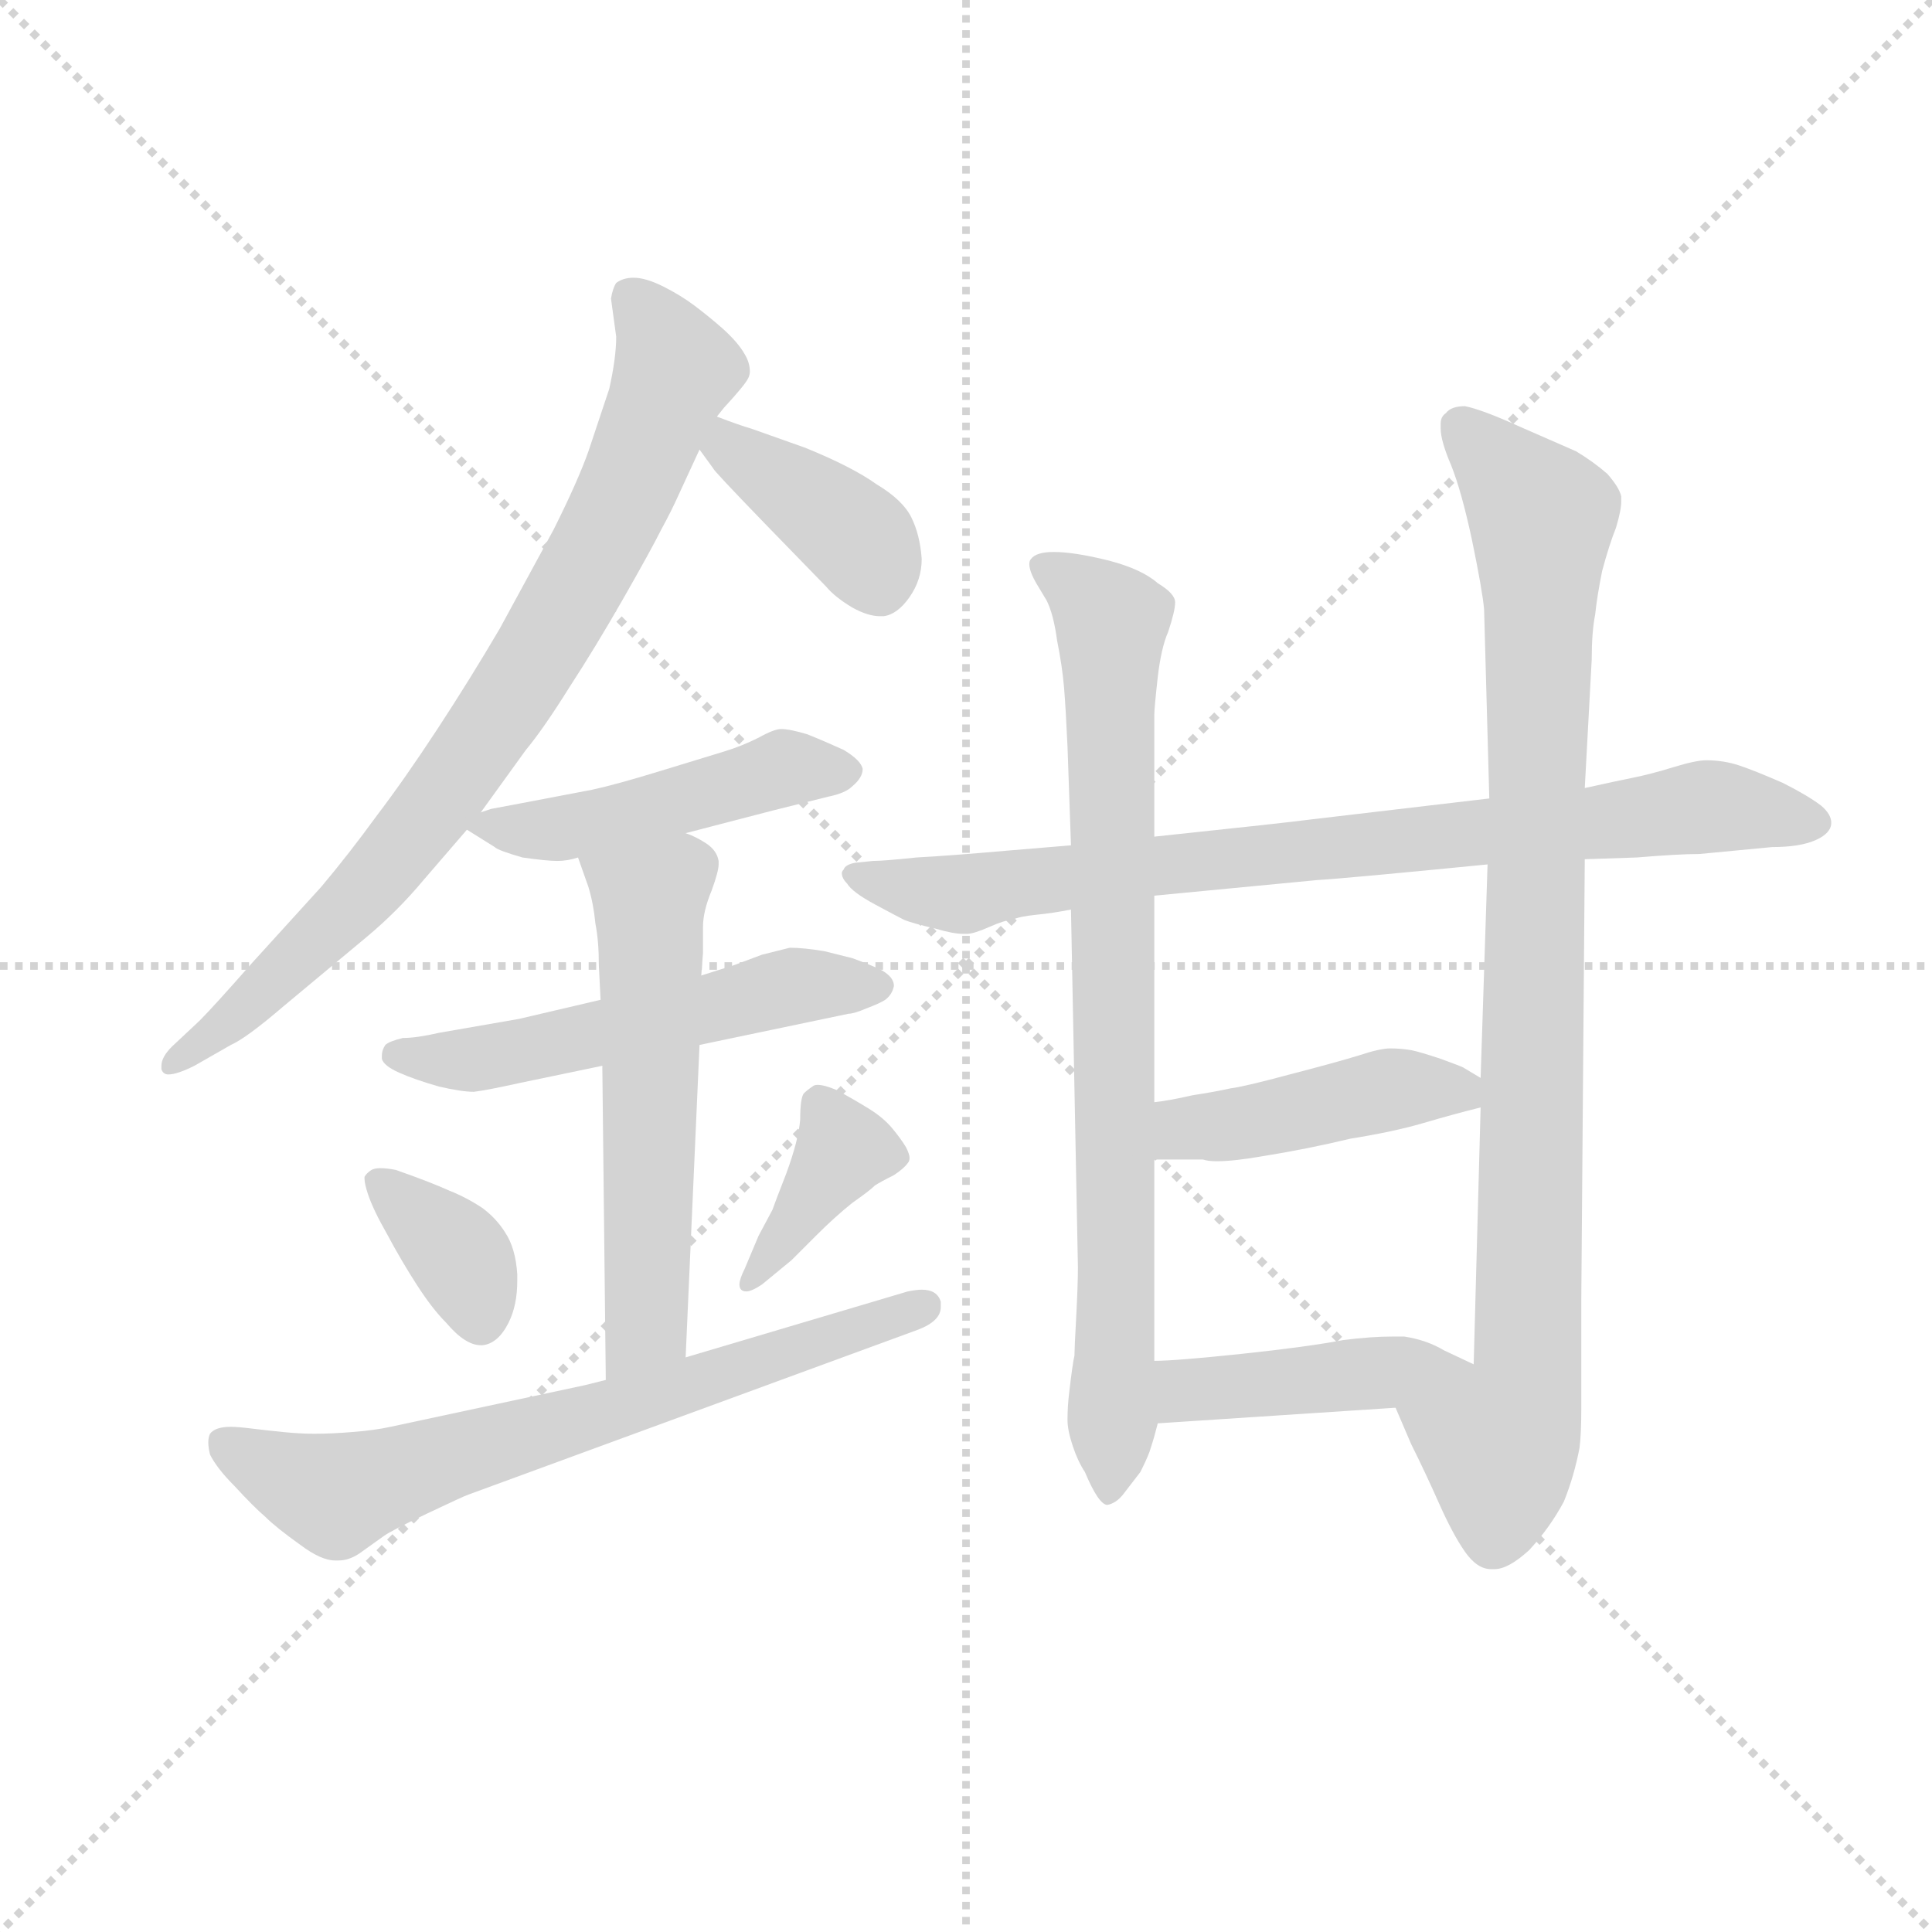 <svg version="1.1" viewBox="0 0 1024 1024" xmlns="http://www.w3.org/2000/svg">
  <g stroke="lightgray" stroke-dasharray="1,1" stroke-width="1" transform="scale(4, 4)">
    <line x1="0" y1="0" x2="256" y2="256"></line>
    <line x1="256" y1="0" x2="0" y2="256"></line>
    <line x1="128" y1="0" x2="128" y2="256"></line>
    <line x1="0" y1="128" x2="256" y2="128"></line>
  </g>
  <g transform="scale(0.92, -0.92) translate(60, -830)">
    <style type="text/css">
      
        @keyframes keyframes0 {
          from {
            stroke: blue;
            stroke-dashoffset: 809;
            stroke-width: 128;
          }
          72% {
            animation-timing-function: step-end;
            stroke: blue;
            stroke-dashoffset: 0;
            stroke-width: 128;
          }
          to {
            stroke: black;
            stroke-width: 1024;
          }
        }
        #make-me-a-hanzi-animation-0 {
          animation: keyframes0 0.908s both;
          animation-delay: 0s;
          animation-timing-function: linear;
        }
      
        @keyframes keyframes1 {
          from {
            stroke: blue;
            stroke-dashoffset: 392;
            stroke-width: 128;
          }
          56% {
            animation-timing-function: step-end;
            stroke: blue;
            stroke-dashoffset: 0;
            stroke-width: 128;
          }
          to {
            stroke: black;
            stroke-width: 1024;
          }
        }
        #make-me-a-hanzi-animation-1 {
          animation: keyframes1 0.569s both;
          animation-delay: 0.908s;
          animation-timing-function: linear;
        }
      
        @keyframes keyframes2 {
          from {
            stroke: blue;
            stroke-dashoffset: 471;
            stroke-width: 128;
          }
          61% {
            animation-timing-function: step-end;
            stroke: blue;
            stroke-dashoffset: 0;
            stroke-width: 128;
          }
          to {
            stroke: black;
            stroke-width: 1024;
          }
        }
        #make-me-a-hanzi-animation-2 {
          animation: keyframes2 0.633s both;
          animation-delay: 1.477s;
          animation-timing-function: linear;
        }
      
        @keyframes keyframes3 {
          from {
            stroke: blue;
            stroke-dashoffset: 538;
            stroke-width: 128;
          }
          64% {
            animation-timing-function: step-end;
            stroke: blue;
            stroke-dashoffset: 0;
            stroke-width: 128;
          }
          to {
            stroke: black;
            stroke-width: 1024;
          }
        }
        #make-me-a-hanzi-animation-3 {
          animation: keyframes3 0.688s both;
          animation-delay: 2.111s;
          animation-timing-function: linear;
        }
      
        @keyframes keyframes4 {
          from {
            stroke: blue;
            stroke-dashoffset: 569;
            stroke-width: 128;
          }
          65% {
            animation-timing-function: step-end;
            stroke: blue;
            stroke-dashoffset: 0;
            stroke-width: 128;
          }
          to {
            stroke: black;
            stroke-width: 1024;
          }
        }
        #make-me-a-hanzi-animation-4 {
          animation: keyframes4 0.713s both;
          animation-delay: 2.799s;
          animation-timing-function: linear;
        }
      
        @keyframes keyframes5 {
          from {
            stroke: blue;
            stroke-dashoffset: 365;
            stroke-width: 128;
          }
          54% {
            animation-timing-function: step-end;
            stroke: blue;
            stroke-dashoffset: 0;
            stroke-width: 128;
          }
          to {
            stroke: black;
            stroke-width: 1024;
          }
        }
        #make-me-a-hanzi-animation-5 {
          animation: keyframes5 0.547s both;
          animation-delay: 3.512s;
          animation-timing-function: linear;
        }
      
        @keyframes keyframes6 {
          from {
            stroke: blue;
            stroke-dashoffset: 381;
            stroke-width: 128;
          }
          55% {
            animation-timing-function: step-end;
            stroke: blue;
            stroke-dashoffset: 0;
            stroke-width: 128;
          }
          to {
            stroke: black;
            stroke-width: 1024;
          }
        }
        #make-me-a-hanzi-animation-6 {
          animation: keyframes6 0.56s both;
          animation-delay: 4.059s;
          animation-timing-function: linear;
        }
      
        @keyframes keyframes7 {
          from {
            stroke: blue;
            stroke-dashoffset: 684;
            stroke-width: 128;
          }
          69% {
            animation-timing-function: step-end;
            stroke: blue;
            stroke-dashoffset: 0;
            stroke-width: 128;
          }
          to {
            stroke: black;
            stroke-width: 1024;
          }
        }
        #make-me-a-hanzi-animation-7 {
          animation: keyframes7 0.807s both;
          animation-delay: 4.619s;
          animation-timing-function: linear;
        }
      
        @keyframes keyframes8 {
          from {
            stroke: blue;
            stroke-dashoffset: 815;
            stroke-width: 128;
          }
          73% {
            animation-timing-function: step-end;
            stroke: blue;
            stroke-dashoffset: 0;
            stroke-width: 128;
          }
          to {
            stroke: black;
            stroke-width: 1024;
          }
        }
        #make-me-a-hanzi-animation-8 {
          animation: keyframes8 0.913s both;
          animation-delay: 5.425s;
          animation-timing-function: linear;
        }
      
        @keyframes keyframes9 {
          from {
            stroke: blue;
            stroke-dashoffset: 805;
            stroke-width: 128;
          }
          72% {
            animation-timing-function: step-end;
            stroke: blue;
            stroke-dashoffset: 0;
            stroke-width: 128;
          }
          to {
            stroke: black;
            stroke-width: 1024;
          }
        }
        #make-me-a-hanzi-animation-9 {
          animation: keyframes9 0.905s both;
          animation-delay: 6.339s;
          animation-timing-function: linear;
        }
      
        @keyframes keyframes10 {
          from {
            stroke: blue;
            stroke-dashoffset: 920;
            stroke-width: 128;
          }
          75% {
            animation-timing-function: step-end;
            stroke: blue;
            stroke-dashoffset: 0;
            stroke-width: 128;
          }
          to {
            stroke: black;
            stroke-width: 1024;
          }
        }
        #make-me-a-hanzi-animation-10 {
          animation: keyframes10 0.999s both;
          animation-delay: 7.244s;
          animation-timing-function: linear;
        }
      
        @keyframes keyframes11 {
          from {
            stroke: blue;
            stroke-dashoffset: 440;
            stroke-width: 128;
          }
          59% {
            animation-timing-function: step-end;
            stroke: blue;
            stroke-dashoffset: 0;
            stroke-width: 128;
          }
          to {
            stroke: black;
            stroke-width: 1024;
          }
        }
        #make-me-a-hanzi-animation-11 {
          animation: keyframes11 0.608s both;
          animation-delay: 8.242s;
          animation-timing-function: linear;
        }
      
        @keyframes keyframes12 {
          from {
            stroke: blue;
            stroke-dashoffset: 433;
            stroke-width: 128;
          }
          58% {
            animation-timing-function: step-end;
            stroke: blue;
            stroke-dashoffset: 0;
            stroke-width: 128;
          }
          to {
            stroke: black;
            stroke-width: 1024;
          }
        }
        #make-me-a-hanzi-animation-12 {
          animation: keyframes12 0.602s both;
          animation-delay: 8.85s;
          animation-timing-function: linear;
        }
      
    </style>
    
      <path d="M 217 362 L 243 398 Q 253 410 268 434 Q 283 457 299 485 Q 315 513 321 525 Q 327 536 331 545 L 343 571 L 353 590 L 357 595 Q 369 608 371 612 Q 372 614 372 616 Q 372 621 369 626 Q 365 633 356 641 Q 348 648 340 654 Q 332 660 322 665 Q 312 670 305 670 Q 299 670 295 667 Q 293 664 292 658 L 295 636 Q 295 624 291 606 L 279 570 Q 273 553 259 525 L 228 468 Q 211 439 192 410 Q 173 381 157 360 Q 141 338 125 319 L 85 275 Q 63 250 55 242 L 39 227 Q 33 221 33 216 L 33 214 Q 34 211 37 211 Q 42 211 52 216 L 73 228 Q 82 232 103 250 L 151 290 Q 169 305 184 323 L 209 352 L 217 362 Z" fill="lightgray"></path>
    
      <path d="M 343 571 L 351 560 Q 351 559 381 528 L 416 492 Q 421 486 431 480 Q 440 475 447 475 L 449 475 Q 457 476 464 486 Q 471 496 471 508 Q 470 522 465 532 Q 460 542 445 551 Q 431 561 404 572 L 373 583 Q 366 585 353 590 C 325 601 325 595 343 571 Z" fill="lightgray"></path>
    
      <path d="M 209 352 L 225 342 Q 227 340 241 336 Q 255 334 261 334 Q 267 334 273 336 L 335 350 L 385 363 L 417 371 Q 427 373 431 377 Q 437 382 437 387 Q 436 392 426 398 Q 415 403 405 407 Q 395 410 390 410 Q 386 410 377 405 Q 367 400 357 397 L 321 386 Q 295 378 281 375 L 239 367 L 223 364 L 217 362 C 201 357 201 357 209 352 Z" fill="lightgray"></path>
    
      <path d="M 286 254 L 239 243 L 193 235 Q 180 232 172 232 Q 164 230 162 228 Q 160 225 160 222 L 160 220 Q 161 216 170 212 Q 179 208 193 204 Q 206 201 213 201 Q 221 202 239 206 L 287 216 L 343 228 L 429 246 Q 432 246 439 249 Q 447 252 450 254 Q 454 257 455 262 Q 455 267 448 271 Q 442 274 431 278 L 415 282 Q 403 284 395 284 L 379 280 L 363 274 L 344 268 L 286 254 Z" fill="lightgray"></path>
    
      <path d="M 273 336 L 279 319 Q 282 309 283 298 Q 285 288 285 274 L 286 254 L 287 216 L 289 35 C 289 5 334 18 335 48 L 343 228 L 344 268 L 345 281 L 345 296 Q 345 305 350 317 Q 354 328 354 332 L 354 334 Q 353 340 347 344 Q 341 348 335 350 C 308 363 263 364 273 336 Z" fill="lightgray"></path>
    
      <path d="M 150 152 L 150 151 Q 150 148 152 142 Q 155 133 163 119 Q 171 104 180 90 Q 189 76 197 68 Q 208 55 217 55 L 218 55 Q 227 56 233 68 Q 238 78 238 92 L 238 96 Q 237 111 231 120 Q 226 128 218 134 Q 209 140 199 144 Q 188 149 168 156 Q 163 157 159 157 Q 156 157 154 156 Q 151 154 150 152 Z" fill="lightgray"></path>
    
      <path d="M 396 104 L 410 118 Q 421 129 431 137 Q 441 144 444 147 Q 447 149 455 153 Q 461 157 463 160 Q 464 161 464 163 Q 464 165 462 169 Q 459 174 454 180 Q 449 186 441 191 Q 433 196 422 202 Q 415 205 411 205 Q 409 205 408 204 Q 405 202 403 200 Q 401 197 401 185 Q 400 173 393 154 Q 386 136 385 133 L 377 118 L 369 99 Q 366 93 366 90 Q 366 88 367 87 Q 368 86 370 86 Q 373 86 379 90 L 396 104 Z" fill="lightgray"></path>
    
      <path d="M 289 35 L 277 32 L 165 8 Q 156 6 143 5 Q 131 4 121 4 Q 113 4 103 5 Q 93 6 85 7 Q 77 8 73 8 Q 64 8 61 4 Q 60 2 60 -1 Q 60 -4 61 -8 Q 65 -16 75 -26 Q 86 -38 93 -44 Q 99 -50 113 -60 Q 125 -69 133 -69 L 135 -69 Q 141 -69 147 -65 L 161 -55 Q 165 -52 186 -42 Q 207 -32 210 -31 L 469 64 Q 482 69 482 77 L 482 80 Q 480 87 471 87 Q 468 87 463 86 L 335 48 L 289 35 Z" fill="lightgray"></path>
    
      <path d="M 798 370 L 696 358 Q 681 356 605 348 L 557 343 L 521 340 Q 487 337 468 336 Q 449 334 443 334 L 433 333 Q 427 332 426 329 Q 425 328 425 327 Q 425 324 428 321 Q 431 316 444 309 Q 457 302 461 300 Q 466 298 479 295 Q 489 292 495 292 L 497 292 Q 501 292 510 296 Q 519 300 523 300 Q 527 302 537 303 Q 547 304 557 306 L 605 314 L 699 323 Q 716 324 797 332 L 853 335 L 883 336 Q 907 338 919 338 L 961 342 Q 977 342 986 346 Q 995 350 995 356 Q 995 361 989 366 Q 981 372 967 379 Q 951 386 942 389 Q 933 392 923 392 Q 917 392 904 388 Q 891 384 881 382 Q 871 380 853 376 L 798 370 Z" fill="lightgray"></path>
    
      <path d="M 605 348 L 605 418 Q 605 422 607 440 Q 609 457 613 466 Q 617 478 617 483 Q 617 488 607 494 Q 598 502 579 507 Q 559 512 547 512 Q 537 512 534 508 Q 533 507 533 505 Q 533 501 537 494 L 543 484 Q 547 476 549 461 Q 552 446 553 434 Q 554 422 555 400 L 557 343 L 557 306 L 561 100 Q 561 90 560 71 Q 559 53 559 49 Q 558 45 556 28 Q 555 20 555 12 Q 555 6 558 -3 Q 561 -12 565 -18 Q 573 -37 578 -37 Q 583 -36 587 -31 L 597 -18 Q 602 -8 603 -4 Q 605 2 607 10 L 605 46 L 605 162 L 605 195 L 605 314 L 605 348 Z" fill="lightgray"></path>
    
      <path d="M 744 19 L 753 -2 Q 761 -18 769 -36 Q 777 -54 784 -64 Q 791 -74 799 -74 L 801 -74 Q 809 -74 821 -63 Q 833 -50 841 -35 Q 847 -20 850 -4 Q 851 4 851 19 L 851 82 L 853 335 L 853 376 L 857 450 Q 857 466 859 476 Q 860 486 863 501 Q 867 516 871 526 Q 874 536 874 541 L 874 544 Q 873 549 866 557 Q 858 564 848 570 L 816 584 Q 794 594 784 596 Q 776 596 773 592 Q 770 590 770 586 L 770 583 Q 770 576 776 562 Q 782 547 788 519 Q 794 490 795 479 L 798 370 L 797 332 L 793 209 L 793 192 L 789 44 C 788 14 732 47 744 19 Z" fill="lightgray"></path>
    
      <path d="M 605 162 L 633 162 Q 636 161 641 161 Q 651 161 668 164 Q 693 168 718 174 Q 743 178 760 183 Q 777 188 793 192 C 813 197 813 197 793 209 L 783 215 Q 781 216 770 220 Q 758 224 753 225 Q 747 226 741 226 Q 735 226 723 222 Q 710 218 683 211 Q 657 204 649 203 Q 640 201 627 199 Q 614 196 605 195 C 575 191 575 162 605 162 Z" fill="lightgray"></path>
    
      <path d="M 607 10 L 744 19 C 774 21 816 31 789 44 L 772 52 Q 762 58 749 60 L 742 60 Q 730 60 714 58 Q 693 54 655 50 Q 617 46 605 46 C 575 45 577 8 607 10 Z" fill="lightgray"></path>
    
    
      <clipPath id="make-me-a-hanzi-clip-0">
        <path d="M 217 362 L 243 398 Q 253 410 268 434 Q 283 457 299 485 Q 315 513 321 525 Q 327 536 331 545 L 343 571 L 353 590 L 357 595 Q 369 608 371 612 Q 372 614 372 616 Q 372 621 369 626 Q 365 633 356 641 Q 348 648 340 654 Q 332 660 322 665 Q 312 670 305 670 Q 299 670 295 667 Q 293 664 292 658 L 295 636 Q 295 624 291 606 L 279 570 Q 273 553 259 525 L 228 468 Q 211 439 192 410 Q 173 381 157 360 Q 141 338 125 319 L 85 275 Q 63 250 55 242 L 39 227 Q 33 221 33 216 L 33 214 Q 34 211 37 211 Q 42 211 52 216 L 73 228 Q 82 232 103 250 L 151 290 Q 169 305 184 323 L 209 352 L 217 362 Z"></path>
      </clipPath>
      <path clip-path="url(#make-me-a-hanzi-clip-0)" d="M 303 659 L 321 636 L 328 614 L 265 478 L 195 371 L 154 320 L 71 240 L 37 215" fill="none" id="make-me-a-hanzi-animation-0" stroke-dasharray="681 1362" stroke-linecap="round"></path>
    
      <clipPath id="make-me-a-hanzi-clip-1">
        <path d="M 343 571 L 351 560 Q 351 559 381 528 L 416 492 Q 421 486 431 480 Q 440 475 447 475 L 449 475 Q 457 476 464 486 Q 471 496 471 508 Q 470 522 465 532 Q 460 542 445 551 Q 431 561 404 572 L 373 583 Q 366 585 353 590 C 325 601 325 595 343 571 Z"></path>
      </clipPath>
      <path clip-path="url(#make-me-a-hanzi-clip-1)" d="M 357 582 L 360 572 L 433 521 L 448 488" fill="none" id="make-me-a-hanzi-animation-1" stroke-dasharray="264 528" stroke-linecap="round"></path>
    
      <clipPath id="make-me-a-hanzi-clip-2">
        <path d="M 209 352 L 225 342 Q 227 340 241 336 Q 255 334 261 334 Q 267 334 273 336 L 335 350 L 385 363 L 417 371 Q 427 373 431 377 Q 437 382 437 387 Q 436 392 426 398 Q 415 403 405 407 Q 395 410 390 410 Q 386 410 377 405 Q 367 400 357 397 L 321 386 Q 295 378 281 375 L 239 367 L 223 364 L 217 362 C 201 357 201 357 209 352 Z"></path>
      </clipPath>
      <path clip-path="url(#make-me-a-hanzi-clip-2)" d="M 216 355 L 258 352 L 391 388 L 426 387" fill="none" id="make-me-a-hanzi-animation-2" stroke-dasharray="343 686" stroke-linecap="round"></path>
    
      <clipPath id="make-me-a-hanzi-clip-3">
        <path d="M 286 254 L 239 243 L 193 235 Q 180 232 172 232 Q 164 230 162 228 Q 160 225 160 222 L 160 220 Q 161 216 170 212 Q 179 208 193 204 Q 206 201 213 201 Q 221 202 239 206 L 287 216 L 343 228 L 429 246 Q 432 246 439 249 Q 447 252 450 254 Q 454 257 455 262 Q 455 267 448 271 Q 442 274 431 278 L 415 282 Q 403 284 395 284 L 379 280 L 363 274 L 344 268 L 286 254 Z"></path>
      </clipPath>
      <path clip-path="url(#make-me-a-hanzi-clip-3)" d="M 169 221 L 210 219 L 396 262 L 446 262" fill="none" id="make-me-a-hanzi-animation-3" stroke-dasharray="410 820" stroke-linecap="round"></path>
    
      <clipPath id="make-me-a-hanzi-clip-4">
        <path d="M 273 336 L 279 319 Q 282 309 283 298 Q 285 288 285 274 L 286 254 L 287 216 L 289 35 C 289 5 334 18 335 48 L 343 228 L 344 268 L 345 281 L 345 296 Q 345 305 350 317 Q 354 328 354 332 L 354 334 Q 353 340 347 344 Q 341 348 335 350 C 308 363 263 364 273 336 Z"></path>
      </clipPath>
      <path clip-path="url(#make-me-a-hanzi-clip-4)" d="M 282 334 L 314 312 L 313 72 L 295 43" fill="none" id="make-me-a-hanzi-animation-4" stroke-dasharray="441 882" stroke-linecap="round"></path>
    
      <clipPath id="make-me-a-hanzi-clip-5">
        <path d="M 150 152 L 150 151 Q 150 148 152 142 Q 155 133 163 119 Q 171 104 180 90 Q 189 76 197 68 Q 208 55 217 55 L 218 55 Q 227 56 233 68 Q 238 78 238 92 L 238 96 Q 237 111 231 120 Q 226 128 218 134 Q 209 140 199 144 Q 188 149 168 156 Q 163 157 159 157 Q 156 157 154 156 Q 151 154 150 152 Z"></path>
      </clipPath>
      <path clip-path="url(#make-me-a-hanzi-clip-5)" d="M 155 152 L 207 103 L 218 67" fill="none" id="make-me-a-hanzi-animation-5" stroke-dasharray="237 474" stroke-linecap="round"></path>
    
      <clipPath id="make-me-a-hanzi-clip-6">
        <path d="M 396 104 L 410 118 Q 421 129 431 137 Q 441 144 444 147 Q 447 149 455 153 Q 461 157 463 160 Q 464 161 464 163 Q 464 165 462 169 Q 459 174 454 180 Q 449 186 441 191 Q 433 196 422 202 Q 415 205 411 205 Q 409 205 408 204 Q 405 202 403 200 Q 401 197 401 185 Q 400 173 393 154 Q 386 136 385 133 L 377 118 L 369 99 Q 366 93 366 90 Q 366 88 367 87 Q 368 86 370 86 Q 373 86 379 90 L 396 104 Z"></path>
      </clipPath>
      <path clip-path="url(#make-me-a-hanzi-clip-6)" d="M 457 164 L 424 165 L 370 90" fill="none" id="make-me-a-hanzi-animation-6" stroke-dasharray="253 506" stroke-linecap="round"></path>
    
      <clipPath id="make-me-a-hanzi-clip-7">
        <path d="M 289 35 L 277 32 L 165 8 Q 156 6 143 5 Q 131 4 121 4 Q 113 4 103 5 Q 93 6 85 7 Q 77 8 73 8 Q 64 8 61 4 Q 60 2 60 -1 Q 60 -4 61 -8 Q 65 -16 75 -26 Q 86 -38 93 -44 Q 99 -50 113 -60 Q 125 -69 133 -69 L 135 -69 Q 141 -69 147 -65 L 161 -55 Q 165 -52 186 -42 Q 207 -32 210 -31 L 469 64 Q 482 69 482 77 L 482 80 Q 480 87 471 87 Q 468 87 463 86 L 335 48 L 289 35 Z"></path>
      </clipPath>
      <path clip-path="url(#make-me-a-hanzi-clip-7)" d="M 69 0 L 134 -31 L 473 79" fill="none" id="make-me-a-hanzi-animation-7" stroke-dasharray="556 1112" stroke-linecap="round"></path>
    
      <clipPath id="make-me-a-hanzi-clip-8">
        <path d="M 798 370 L 696 358 Q 681 356 605 348 L 557 343 L 521 340 Q 487 337 468 336 Q 449 334 443 334 L 433 333 Q 427 332 426 329 Q 425 328 425 327 Q 425 324 428 321 Q 431 316 444 309 Q 457 302 461 300 Q 466 298 479 295 Q 489 292 495 292 L 497 292 Q 501 292 510 296 Q 519 300 523 300 Q 527 302 537 303 Q 547 304 557 306 L 605 314 L 699 323 Q 716 324 797 332 L 853 335 L 883 336 Q 907 338 919 338 L 961 342 Q 977 342 986 346 Q 995 350 995 356 Q 995 361 989 366 Q 981 372 967 379 Q 951 386 942 389 Q 933 392 923 392 Q 917 392 904 388 Q 891 384 881 382 Q 871 380 853 376 L 798 370 Z"></path>
      </clipPath>
      <path clip-path="url(#make-me-a-hanzi-clip-8)" d="M 430 326 L 494 315 L 618 334 L 923 365 L 984 356" fill="none" id="make-me-a-hanzi-animation-8" stroke-dasharray="687 1374" stroke-linecap="round"></path>
    
      <clipPath id="make-me-a-hanzi-clip-9">
        <path d="M 605 348 L 605 418 Q 605 422 607 440 Q 609 457 613 466 Q 617 478 617 483 Q 617 488 607 494 Q 598 502 579 507 Q 559 512 547 512 Q 537 512 534 508 Q 533 507 533 505 Q 533 501 537 494 L 543 484 Q 547 476 549 461 Q 552 446 553 434 Q 554 422 555 400 L 557 343 L 557 306 L 561 100 Q 561 90 560 71 Q 559 53 559 49 Q 558 45 556 28 Q 555 20 555 12 Q 555 6 558 -3 Q 561 -12 565 -18 Q 573 -37 578 -37 Q 583 -36 587 -31 L 597 -18 Q 602 -8 603 -4 Q 605 2 607 10 L 605 46 L 605 162 L 605 195 L 605 314 L 605 348 Z"></path>
      </clipPath>
      <path clip-path="url(#make-me-a-hanzi-clip-9)" d="M 543 504 L 580 470 L 579 -29" fill="none" id="make-me-a-hanzi-animation-9" stroke-dasharray="677 1354" stroke-linecap="round"></path>
    
      <clipPath id="make-me-a-hanzi-clip-10">
        <path d="M 744 19 L 753 -2 Q 761 -18 769 -36 Q 777 -54 784 -64 Q 791 -74 799 -74 L 801 -74 Q 809 -74 821 -63 Q 833 -50 841 -35 Q 847 -20 850 -4 Q 851 4 851 19 L 851 82 L 853 335 L 853 376 L 857 450 Q 857 466 859 476 Q 860 486 863 501 Q 867 516 871 526 Q 874 536 874 541 L 874 544 Q 873 549 866 557 Q 858 564 848 570 L 816 584 Q 794 594 784 596 Q 776 596 773 592 Q 770 590 770 586 L 770 583 Q 770 576 776 562 Q 782 547 788 519 Q 794 490 795 479 L 798 370 L 797 332 L 793 209 L 793 192 L 789 44 C 788 14 732 47 744 19 Z"></path>
      </clipPath>
      <path clip-path="url(#make-me-a-hanzi-clip-10)" d="M 781 585 L 828 532 L 821 58 L 818 27 L 804 -1 L 800 -58" fill="none" id="make-me-a-hanzi-animation-10" stroke-dasharray="792 1584" stroke-linecap="round"></path>
    
      <clipPath id="make-me-a-hanzi-clip-11">
        <path d="M 605 162 L 633 162 Q 636 161 641 161 Q 651 161 668 164 Q 693 168 718 174 Q 743 178 760 183 Q 777 188 793 192 C 813 197 813 197 793 209 L 783 215 Q 781 216 770 220 Q 758 224 753 225 Q 747 226 741 226 Q 735 226 723 222 Q 710 218 683 211 Q 657 204 649 203 Q 640 201 627 199 Q 614 196 605 195 C 575 191 575 162 605 162 Z"></path>
      </clipPath>
      <path clip-path="url(#make-me-a-hanzi-clip-11)" d="M 612 168 L 621 179 L 745 203 L 780 202 L 786 196" fill="none" id="make-me-a-hanzi-animation-11" stroke-dasharray="312 624" stroke-linecap="round"></path>
    
      <clipPath id="make-me-a-hanzi-clip-12">
        <path d="M 607 10 L 744 19 C 774 21 816 31 789 44 L 772 52 Q 762 58 749 60 L 742 60 Q 730 60 714 58 Q 693 54 655 50 Q 617 46 605 46 C 575 45 577 8 607 10 Z"></path>
      </clipPath>
      <path clip-path="url(#make-me-a-hanzi-clip-12)" d="M 609 40 L 629 29 L 783 42" fill="none" id="make-me-a-hanzi-animation-12" stroke-dasharray="305 610" stroke-linecap="round"></path>
    
  </g>
</svg>
